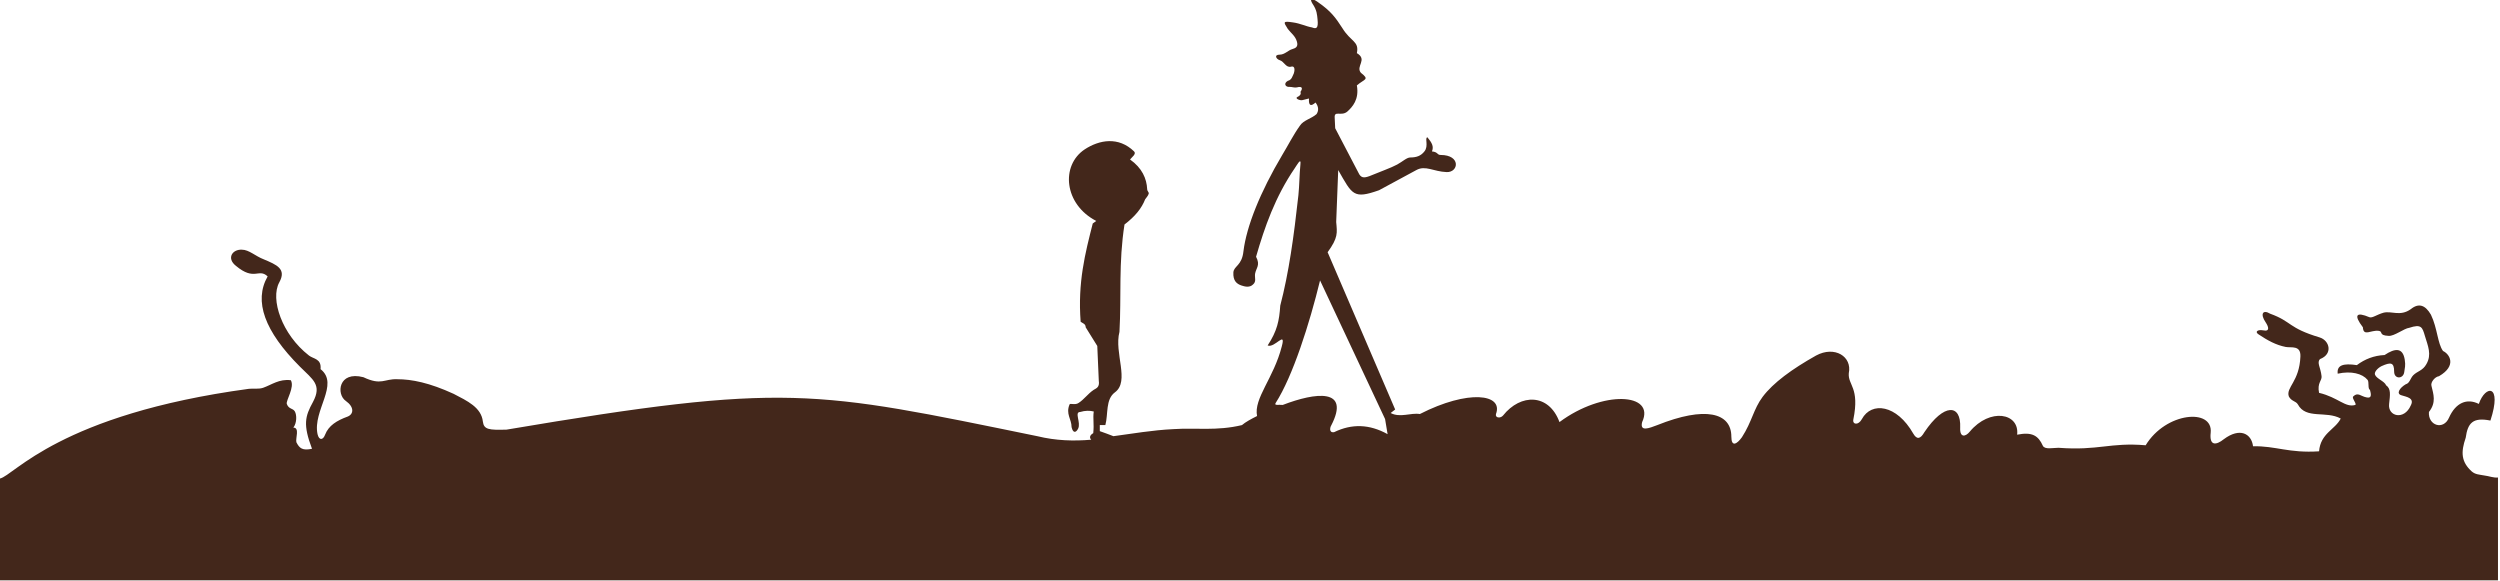 <?xml version="1.0" encoding="UTF-8"?>
<!DOCTYPE svg PUBLIC "-//W3C//DTD SVG 1.0//EN" "http://www.w3.org/TR/2001/REC-SVG-20010904/DTD/svg10.dtd">
<!-- Creator: CorelDRAW 2021.5 -->
<svg xmlns="http://www.w3.org/2000/svg" xml:space="preserve" width="4961px" height="1153px" version="1.0" style="shape-rendering:geometricPrecision; text-rendering:geometricPrecision; image-rendering:optimizeQuality; fill-rule:evenodd; clip-rule:evenodd"
viewBox="0 0 4960 1152"
 xmlns:xlink="http://www.w3.org/1999/xlink"
 xmlns:xodm="http://www.corel.com/coreldraw/odm/2003">
 <defs>
  <style type="text/css">
   <![CDATA[
    .fil0 {fill:#43271B}
   ]]>
  </style>
 </defs>
 <g id="Слой_x0020_1">
  <path class="fil0" d="M0 949c28,-6 118,-127 494,-178 10,-1 19,1 28,-2 17,-6 32,-18 55,-15 8,14 -10,40 -8,47 4,11 12,8 16,15 4,7 4,23 -3,32 13,0 4,21 6,29 6,12 12,17 31,13 -18,-48 -14,-64 2,-93 18,-34 0,-44 -26,-70 -70,-70 -92,-130 -64,-179 -18,-17 -26,10 -63,-21 -19,-15 -7,-33 12,-32 14,0 27,13 43,19 26,11 46,19 31,46 -18,33 5,103 59,145 9,7 25,6 23,27 38,30 -16,82 -6,129 3,13 11,12 15,1 7,-18 23,-28 45,-36 12,-5 13,-19 -4,-31 -19,-13 -15,-60 35,-47 36,17 41,3 67,4 29,0 64,7 112,29 27,14 55,27 58,55 2,16 12,17 47,16 557,-94 608,-78 1053,13 37,9 72,10 107,7 -4,-4 -3,-9 4,-13 2,-19 -1,-28 1,-43 -8,-2 -17,-2 -27,1 -12,0 2,21 -4,33 -4,8 -10,10 -13,-3 0,-16 -12,-26 -4,-45 1,-3 11,2 18,-3 11,-7 18,-18 30,-26 5,-3 12,-5 10,-18l-3 -69 -23 -37c0,-7 -6,-8 -10,-11 -6,-78 9,-136 24,-195l7 -5c-64,-33 -71,-110 -23,-142 29,-19 67,-26 98,4 5,5 -4,11 -8,16 24,17 33,38 34,59 0,4 4,6 3,9 -1,4 -5,8 -7,11 -7,18 -20,34 -41,50 -12,76 -6,142 -10,213 -11,42 21,98 -9,120 -19,14 -13,43 -19,65l-11 0 0 12c8,3 20,7 27,10 38,-5 77,-12 119,-14 45,-3 86,4 136,-8 7,-6 18,-12 30,-18 -7,-35 33,-75 49,-138 9,-33 -14,4 -28,-2 19,-29 23,-49 25,-79 17,-65 27,-137 36,-219 2,-19 2,-41 4,-61 2,-16 -8,3 -11,7 -39,57 -60,117 -77,176 9,17 0,22 -2,34 -1,8 3,15 -4,21 -7,7 -17,4 -23,2 -9,-3 -17,-9 -16,-26 1,-13 17,-13 20,-42 6,-49 33,-117 77,-191 11,-18 22,-40 35,-58 7,-11 23,-14 33,-23 4,-6 5,-14 -2,-23 -9,8 -14,7 -13,-8 -5,1 -7,2 -12,3 -5,2 -17,-3 -11,-6 5,-2 8,-6 6,-10 5,-7 4,-12 -7,-9 -5,1 -9,-1 -14,-1 -9,1 -13,-7 -4,-12 8,-2 9,-9 12,-15 1,-3 4,-16 -6,-13 -10,2 -13,-10 -22,-13 -7,-2 -12,-11 0,-11 10,0 17,-9 25,-11 7,-2 12,-5 9,-15 -3,-11 -12,-17 -18,-25 -9,-14 -10,-16 10,-13 15,2 26,8 38,10 8,3 13,3 11,-16 -1,-9 -1,-18 -10,-31 -6,-10 -3,-13 11,-3 26,18 35,31 48,51 17,28 34,26 29,50 22,13 -3,26 8,39 18,14 7,12 -8,25 5,28 -9,43 -19,52 -12,10 -26,-3 -25,12l1 21 46 88c5,11 11,11 22,7 24,-10 42,-16 55,-23 11,-6 19,-14 26,-14 12,0 21,-3 28,-12 9,-11 0,-27 6,-28 9,11 13,18 9,28 12,1 10,7 17,7 41,0 36,35 12,34 -26,-1 -42,-14 -60,-4l-74 40c-51,18 -53,9 -81,-40l-4 103c2,22 4,31 -17,60l134 312 -9 7c19,10 40,-1 58,2 96,-49 166,-40 151,0 -2,8 9,9 14,3 35,-44 91,-44 112,13 86,-64 191,-58 164,0 -5,20 14,12 30,6 95,-38 147,-25 147,23 0,21 11,15 21,1 20,-31 23,-56 41,-80 21,-28 58,-55 106,-82 37,-20 72,2 65,35 -2,24 22,28 9,92 -2,10 10,12 17,-1 19,-35 69,-29 102,29 7,12 14,11 22,-3 39,-58 73,-56 71,-9 -1,21 11,18 19,8 40,-48 99,-37 94,6 30,-6 42,2 51,22 4,8 20,4 31,4 80,6 102,-11 173,-5 40,-66 134,-74 129,-25 -3,27 11,25 26,13 32,-24 55,-11 58,14 45,-1 71,14 131,10 3,-36 32,-43 43,-65 -29,-16 -69,2 -85,-28 -4,-7 -13,-6 -18,-16 -6,-18 21,-29 23,-79 1,-23 -18,-17 -29,-19 -20,-4 -36,-13 -54,-25 -8,-5 -2,-10 9,-8 14,3 11,-7 5,-16 -11,-16 -6,-26 9,-17 44,16 35,28 98,47 20,6 27,33 1,43 -7,7 1,16 3,34 1,9 -9,13 -5,33 38,9 52,30 72,24 3,-3 -8,-14 -4,-17 9,-9 15,0 26,2 13,3 8,-10 7,-15 -5,-2 -1,-16 -5,-20 -10,-12 -32,-18 -59,-12 -2,-17 11,-21 38,-17 16,-12 34,-19 55,-20 21,-14 36,-15 40,9 2,12 0,17 -1,25 -2,14 -20,14 -20,-1 0,-19 -7,-19 -25,-11 -8,4 -15,12 -13,17 3,8 19,13 22,21 10,7 8,19 6,37 -3,25 30,33 43,3 8,-15 -9,-17 -18,-20 -12,-3 -4,-15 8,-22 8,-2 9,-12 15,-18 8,-8 19,-9 26,-22 11,-19 3,-36 -3,-56 -5,-17 -7,-24 -31,-16 -10,1 -30,17 -41,16 -21,-1 -10,-9 -20,-10 -15,-2 -30,12 -31,-7 -19,-25 -13,-31 13,-20 6,2 14,-5 28,-9 16,-4 33,8 54,-7 16,-13 29,-8 40,11 13,27 13,57 24,72 13,6 28,29 -8,50 -8,1 -17,12 -15,19 4,17 10,33 -5,52 -2,27 29,37 40,11 13,-29 35,-39 59,-27 13,-38 47,-40 23,33 -35,-7 -45,5 -49,34 -10,29 -9,48 12,67 7,6 14,6 25,8 9,1 18,5 27,4l0 204 -4960 0 0 -203zm2545 -146c65,-25 135,-34 96,41 -2,3 -5,15 6,13 35,-17 70,-16 106,4l-5 -30 -129 -275c-21,86 -54,190 -88,243 -4,6 7,3 13,4z"/>
 </g>
</svg>
